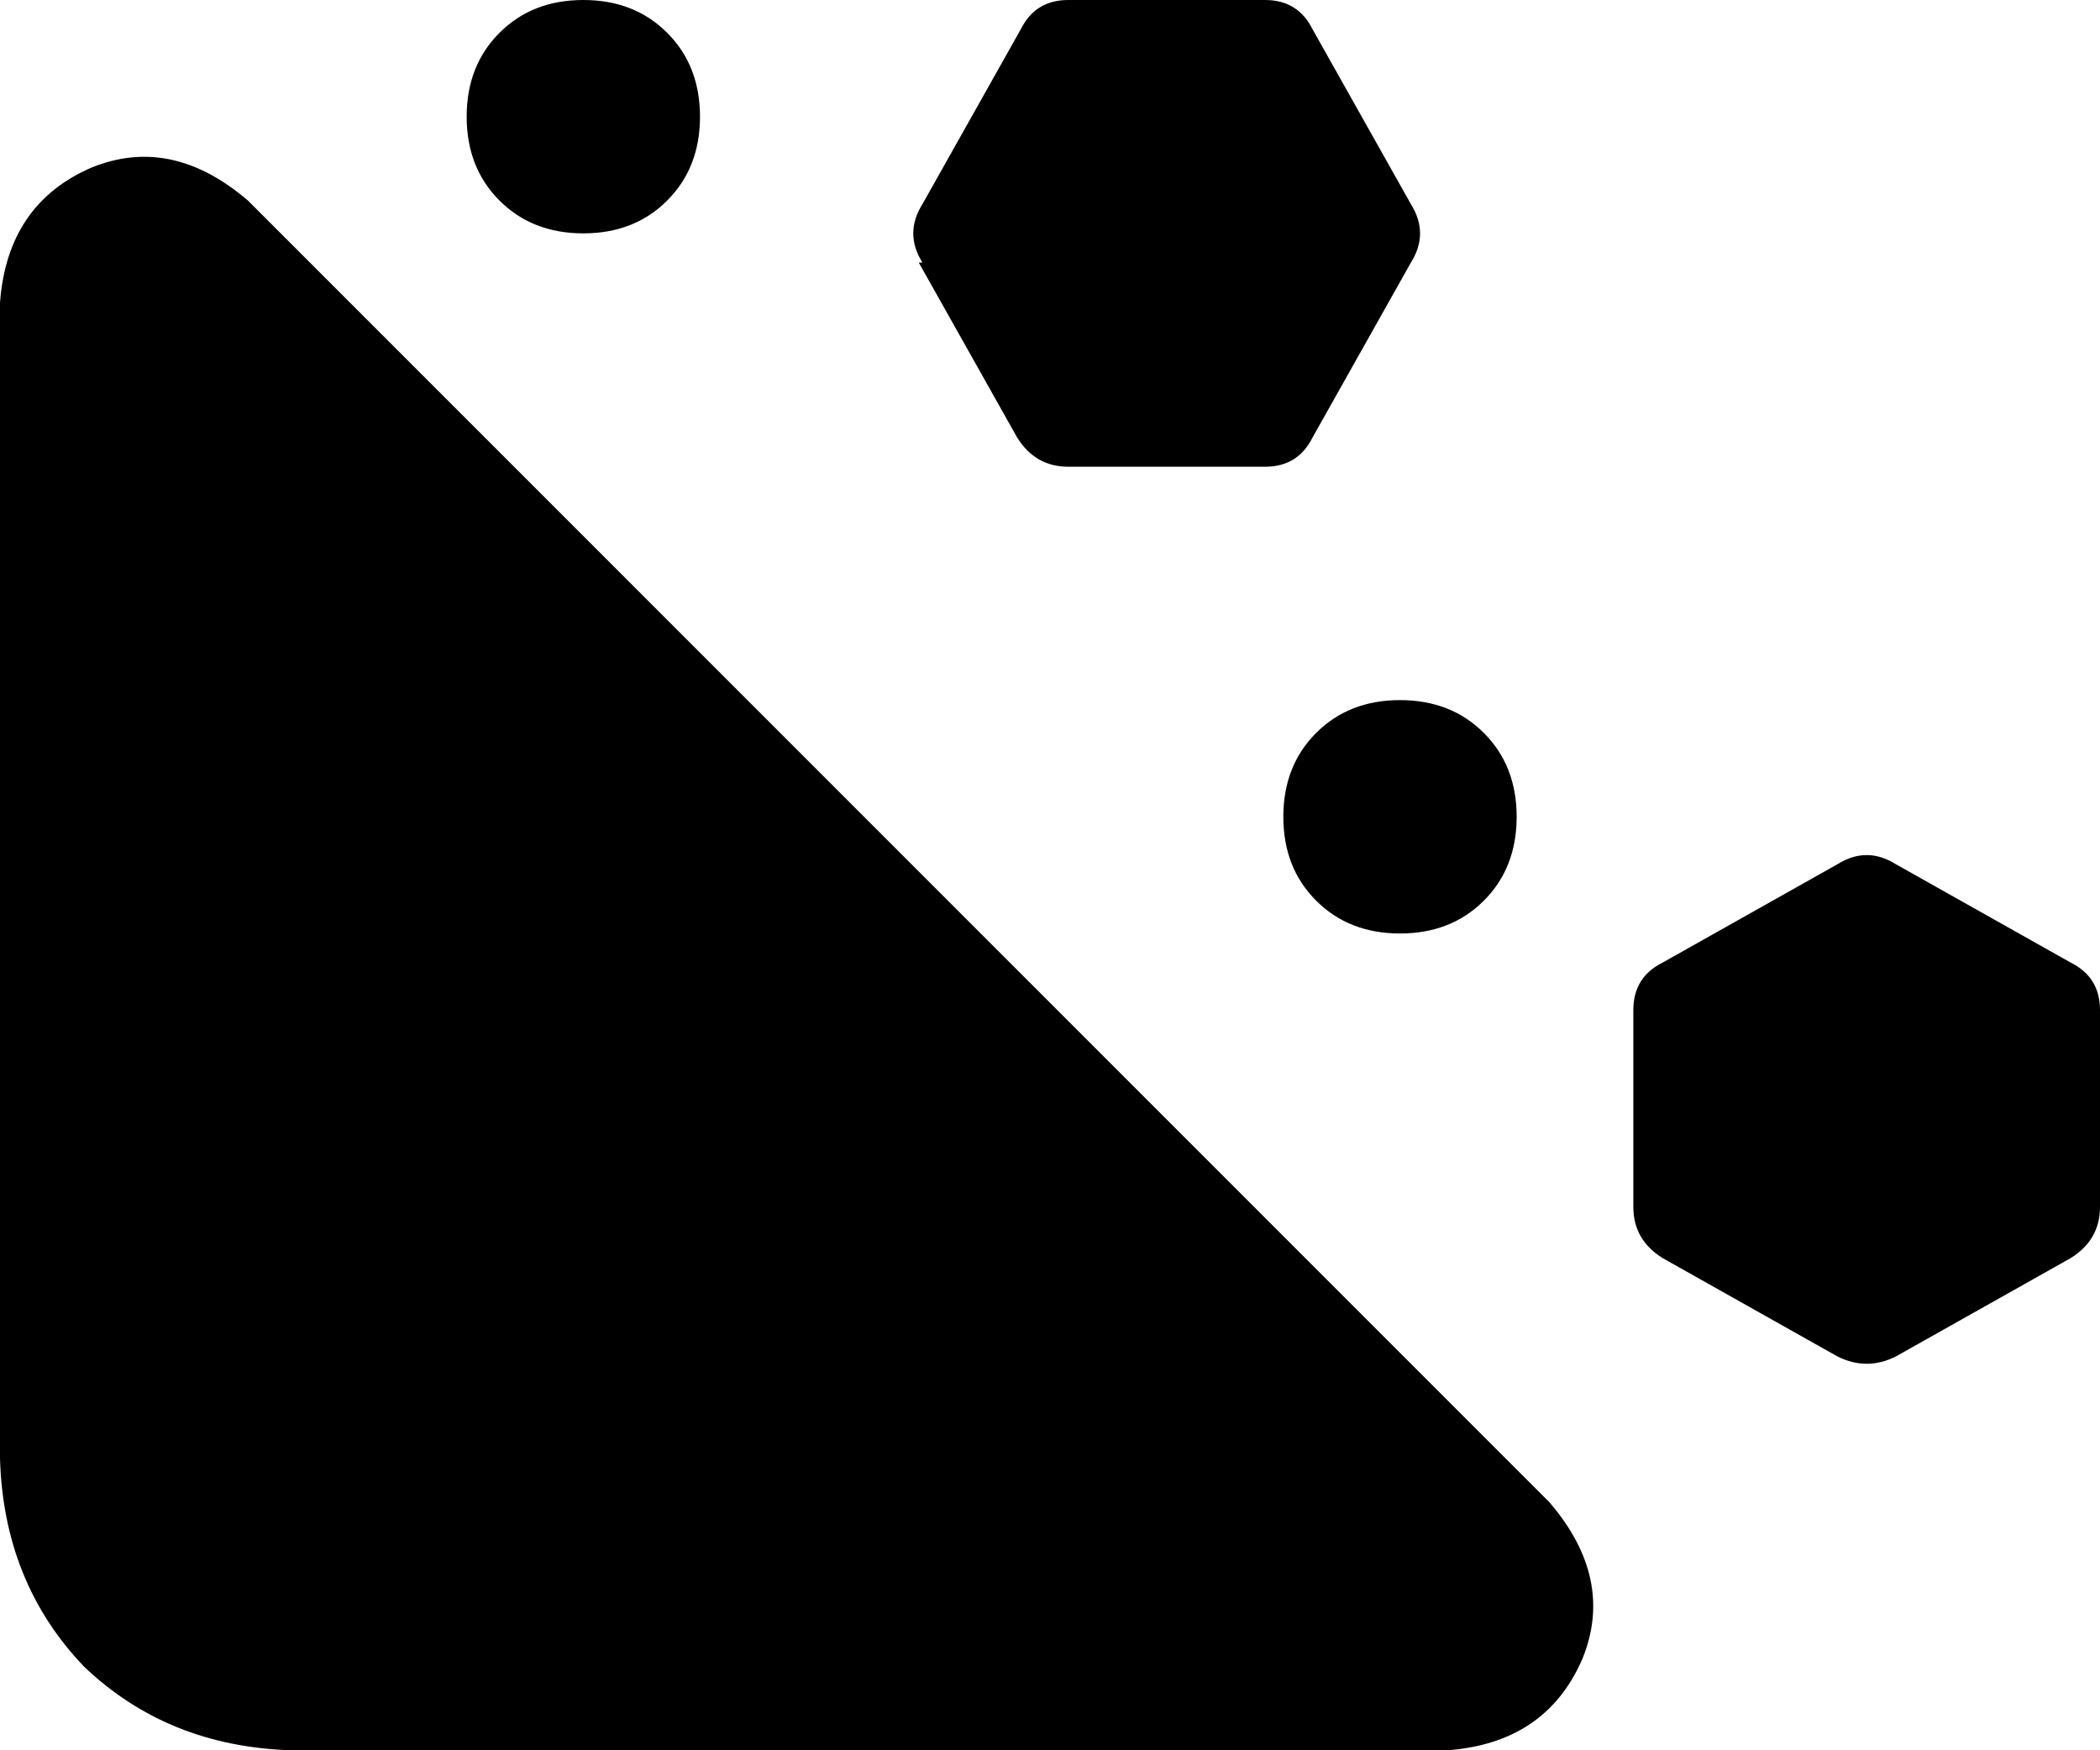 <svg viewBox="0 0 576 480">
  <path
    d="M 252 72 L 279 120 Q 284 128 293 128 L 347 128 Q 356 128 360 120 L 387 72 Q 392 64 387 56 L 360 8 Q 356 0 347 0 L 293 0 Q 284 0 280 8 L 253 56 Q 248 64 253 72 L 252 72 Z M 68 55 Q 47 37 25 46 L 25 46 Q 2 56 0 83 L 0 400 Q 1 434 23 457 Q 46 479 80 480 L 397 480 Q 424 478 434 455 Q 443 433 425 412 L 68 55 L 68 55 Z M 504 372 Q 512 376 520 372 L 568 345 Q 576 340 576 331 L 576 277 Q 576 268 568 264 L 520 237 Q 512 232 504 237 L 456 264 Q 448 268 448 277 L 448 331 Q 448 340 456 345 L 504 372 L 504 372 Z M 192 32 Q 192 18 183 9 L 183 9 Q 174 0 160 0 Q 146 0 137 9 Q 128 18 128 32 Q 128 46 137 55 Q 146 64 160 64 Q 174 64 183 55 Q 192 46 192 32 L 192 32 Z M 384 256 Q 398 256 407 247 L 407 247 Q 416 238 416 224 Q 416 210 407 201 Q 398 192 384 192 Q 370 192 361 201 Q 352 210 352 224 Q 352 238 361 247 Q 370 256 384 256 L 384 256 Z"
  />
</svg>